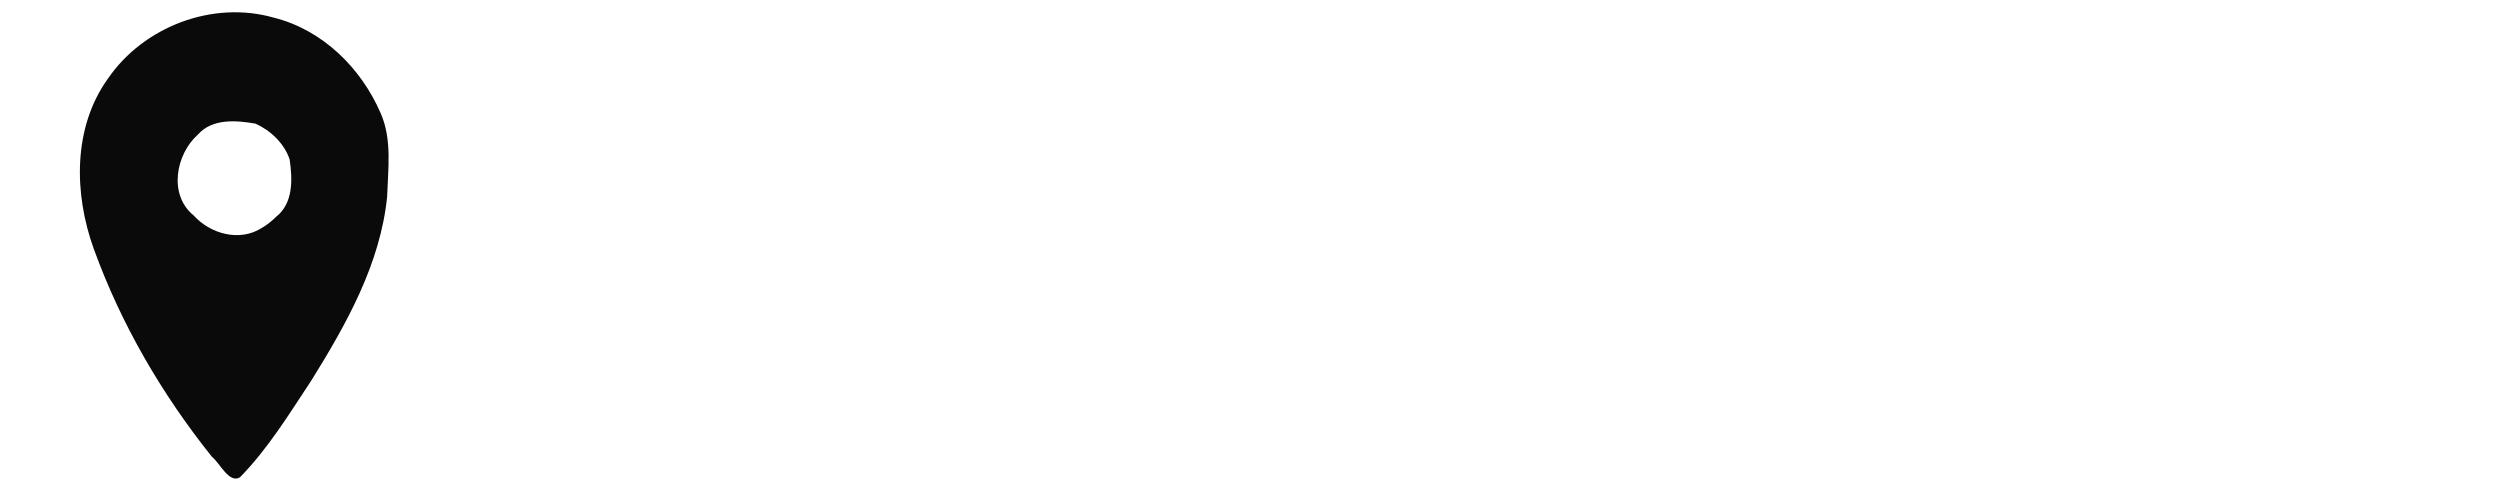 <?xml version="1.0" encoding="UTF-8" standalone="no"?>
<!-- Created with Inkscape (http://www.inkscape.org/) -->

<svg
   xmlns:dc="http://purl.org/dc/elements/1.1/"
   xmlns:cc="http://creativecommons.org/ns#"
   xmlns:rdf="http://www.w3.org/1999/02/22-rdf-syntax-ns#"
   xmlns:svg="http://www.w3.org/2000/svg"
   xmlns="http://www.w3.org/2000/svg"
   xmlns:sodipodi="http://sodipodi.sourceforge.net/DTD/sodipodi-0.dtd"
   xmlns:inkscape="http://www.inkscape.org/namespaces/inkscape"
   id="svg552"
   version="1.1"
   viewBox="0 0 56.935 10.899"
   height="10.899mm"
   width="56.935mm"
   inkscape:version="0.92.2 5c3e80d, 2017-08-06"
   sodipodi:docname="location.svg">
  <sodipodi:namedview
     inkscape:window-maximized="1"
     inkscape:window-y="1"
     inkscape:window-x="0"
     inkscape:window-height="811"
     inkscape:window-width="1440"
     showgrid="true"
     inkscape:current-layer="layer1"
     inkscape:document-units="mm"
     inkscape:cy="-367.58662"
     inkscape:cx="171.58908"
     inkscape:zoom="0.53273008"
     inkscape:pageshadow="2"
     inkscape:pageopacity="0.0"
     borderopacity="1.0"
     bordercolor="#666666"
     pagecolor="#ffffff"
     id="base"
     showguides="false"
     inkscape:guide-bbox="true"
     fit-margin-top="0"
     fit-margin-left="0"
     fit-margin-right="0"
     fit-margin-bottom="0"
     showborder="true">
    <inkscape:grid
       type="xygrid"
       id="grid9870"
       originx="-1.74"
       originy="-285.49" />
    <sodipodi:guide
       position="-8.355,-5.031"
       orientation="1,0"
       id="guide9872"
       inkscape:locked="false" />
    <sodipodi:guide
       position="88.218,-5.031"
       orientation="0,1"
       id="guide9874"
       inkscape:locked="false" />
  </sodipodi:namedview>
  <defs
     id="defs546" />
  <g
     id="layer1"
     inkscape:groupmode="layer"
     inkscape:label="Layer 1"
     transform="translate(-1.74,-0.611)">
    <path
       style="fill:#0a0a0a;stroke-width:0.111"
       d="M 6.565,11.012 C 5.426,9.589 4.493,7.988 3.873,6.271 3.423,5.022 3.396,3.517 4.199,2.4 5.012,1.216 6.585,0.615 7.975,1.013 9.086,1.291 9.965,2.159 10.411,3.193 10.672,3.79 10.577,4.464 10.556,5.096 10.401,6.62 9.629,7.991 8.835,9.269 8.331,10.03 7.849,10.823 7.207,11.479 6.96,11.638 6.74,11.145 6.565,11.012 Z M 8.025,5.551 C 8.423,5.241 8.403,4.692 8.336,4.242 8.217,3.881 7.902,3.58 7.559,3.427 7.123,3.35 6.576,3.306 6.251,3.672 5.741,4.123 5.572,5.048 6.149,5.516 6.529,5.938 7.195,6.124 7.697,5.805 7.817,5.736 7.927,5.649 8.025,5.551 Z"
       id="path9863"
       inkscape:connector-curvature="0" />
  </g>
</svg>
